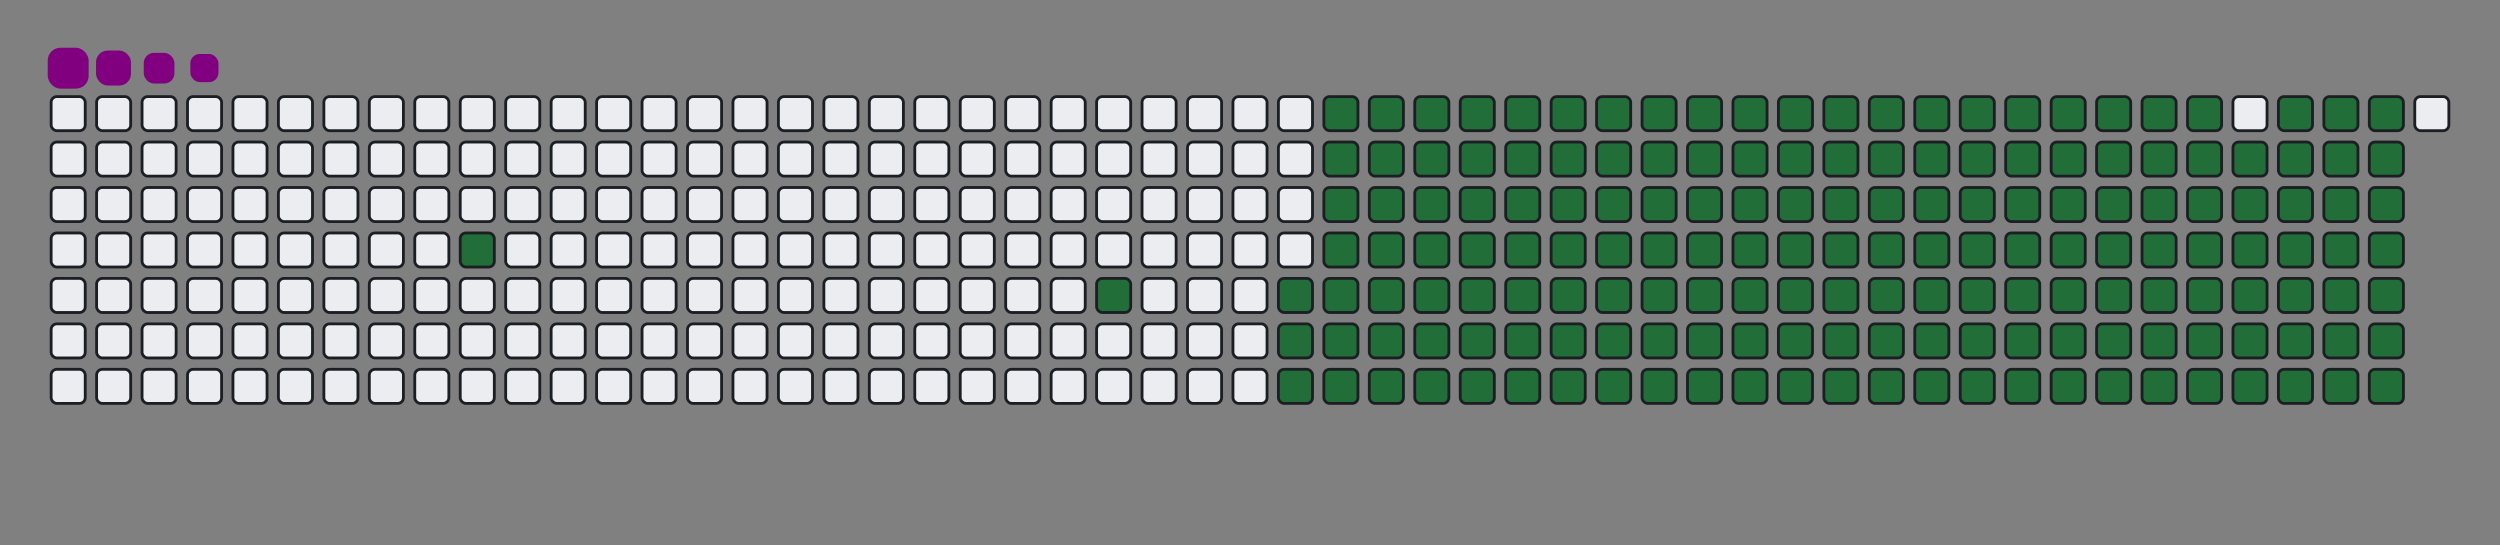 <svg viewBox="-16 -32 880 192" width="880" height="192" xmlns="http://www.w3.org/2000/svg"><rect x="-16" y="-32" width="880" height="192" fill="#808080" stroke="none"/><desc>Generated with https://github.com/Platane/snk</desc><style>@keyframes c0{5.09%{fill:#216e39}5.11%,to{fill:#ebedf0}}@keyframes c1{10.97%{fill:#216e39}10.99%,to{fill:#ebedf0}}@keyframes c2{12.54%{fill:#216e39}12.56%,to{fill:#ebedf0}}@keyframes c3{56.07%{fill:#216e39}56.09%,to{fill:#ebedf0}}@keyframes c4{56.46%{fill:#216e39}56.48%,to{fill:#ebedf0}}@keyframes c5{34.89%{fill:#216e39}34.91%,to{fill:#ebedf0}}@keyframes c6{35.28%{fill:#216e39}35.3%,to{fill:#ebedf0}}@keyframes c7{74.11%{fill:#216e39}74.13%,to{fill:#ebedf0}}@keyframes c8{74.5%{fill:#216e39}74.52%,to{fill:#ebedf0}}@keyframes c9{12.93%{fill:#216e39}12.95%,to{fill:#ebedf0}}@keyframes ca{55.68%{fill:#216e39}55.7%,to{fill:#ebedf0}}@keyframes cb{56.85%{fill:#216e39}56.87%,to{fill:#ebedf0}}@keyframes cc{34.5%{fill:#216e39}34.52%,to{fill:#ebedf0}}@keyframes cd{35.68%{fill:#216e39}35.7%,to{fill:#ebedf0}}@keyframes ce{73.72%{fill:#216e39}73.74%,to{fill:#ebedf0}}@keyframes cf{74.89%{fill:#216e39}74.91%,to{fill:#ebedf0}}@keyframes cg{13.32%{fill:#216e39}13.34%,to{fill:#ebedf0}}@keyframes ch{55.28%{fill:#216e39}55.3%,to{fill:#ebedf0}}@keyframes ci{57.24%{fill:#216e39}57.26%,to{fill:#ebedf0}}@keyframes cj{34.11%{fill:#216e39}34.13%,to{fill:#ebedf0}}@keyframes ck{36.07%{fill:#216e39}36.09%,to{fill:#ebedf0}}@keyframes cl{73.32%{fill:#216e39}73.34%,to{fill:#ebedf0}}@keyframes cm{75.28%{fill:#216e39}75.3%,to{fill:#ebedf0}}@keyframes cn{13.72%{fill:#216e39}13.74%,to{fill:#ebedf0}}@keyframes co{54.89%{fill:#216e39}54.91%,to{fill:#ebedf0}}@keyframes cp{57.64%{fill:#216e39}57.66%,to{fill:#ebedf0}}@keyframes cq{33.72%{fill:#216e39}33.74%,to{fill:#ebedf0}}@keyframes cr{36.46%{fill:#216e39}36.48%,to{fill:#ebedf0}}@keyframes cs{72.93%{fill:#216e39}72.95%,to{fill:#ebedf0}}@keyframes ct{75.68%{fill:#216e39}75.7%,to{fill:#ebedf0}}@keyframes cu{14.11%{fill:#216e39}14.13%,to{fill:#ebedf0}}@keyframes cv{54.5%{fill:#216e39}54.52%,to{fill:#ebedf0}}@keyframes cw{58.03%{fill:#216e39}58.05%,to{fill:#ebedf0}}@keyframes cx{33.32%{fill:#216e39}33.34%,to{fill:#ebedf0}}@keyframes cy{36.85%{fill:#216e39}36.87%,to{fill:#ebedf0}}@keyframes cz{72.54%{fill:#216e39}72.56%,to{fill:#ebedf0}}@keyframes c10{76.07%{fill:#216e39}76.09%,to{fill:#ebedf0}}@keyframes c11{14.5%{fill:#216e39}14.52%,to{fill:#ebedf0}}@keyframes c12{54.11%{fill:#216e39}54.13%,to{fill:#ebedf0}}@keyframes c13{58.42%{fill:#216e39}58.44%,to{fill:#ebedf0}}@keyframes c14{32.93%{fill:#216e39}32.95%,to{fill:#ebedf0}}@keyframes c15{37.24%{fill:#216e39}37.26%,to{fill:#ebedf0}}@keyframes c16{72.15%{fill:#216e39}72.17%,to{fill:#ebedf0}}@keyframes c17{76.46%{fill:#216e39}76.48%,to{fill:#ebedf0}}@keyframes c18{14.89%{fill:#216e39}14.91%,to{fill:#ebedf0}}@keyframes c19{53.72%{fill:#216e39}53.74%,to{fill:#ebedf0}}@keyframes c1a{58.81%{fill:#216e39}58.83%,to{fill:#ebedf0}}@keyframes c1b{32.54%{fill:#216e39}32.56%,to{fill:#ebedf0}}@keyframes c1c{37.64%{fill:#216e39}37.66%,to{fill:#ebedf0}}@keyframes c1d{71.75%{fill:#216e39}71.77%,to{fill:#ebedf0}}@keyframes c1e{76.85%{fill:#216e39}76.87%,to{fill:#ebedf0}}@keyframes c1f{15.28%{fill:#216e39}15.3%,to{fill:#ebedf0}}@keyframes c1g{53.32%{fill:#216e39}53.34%,to{fill:#ebedf0}}@keyframes c1h{59.21%{fill:#216e39}59.23%,to{fill:#ebedf0}}@keyframes c1i{32.15%{fill:#216e39}32.17%,to{fill:#ebedf0}}@keyframes c1j{38.03%{fill:#216e39}38.05%,to{fill:#ebedf0}}@keyframes c1k{71.36%{fill:#216e39}71.38%,to{fill:#ebedf0}}@keyframes c1l{77.24%{fill:#216e39}77.26%,to{fill:#ebedf0}}@keyframes c1m{15.68%{fill:#216e39}15.7%,to{fill:#ebedf0}}@keyframes c1n{52.93%{fill:#216e39}52.95%,to{fill:#ebedf0}}@keyframes c1o{59.6%{fill:#216e39}59.62%,to{fill:#ebedf0}}@keyframes c1p{31.75%{fill:#216e39}31.77%,to{fill:#ebedf0}}@keyframes c1q{38.42%{fill:#216e39}38.44%,to{fill:#ebedf0}}@keyframes c1r{70.97%{fill:#216e39}70.99%,to{fill:#ebedf0}}@keyframes c1s{77.64%{fill:#216e39}77.66%,to{fill:#ebedf0}}@keyframes c1t{16.07%{fill:#216e39}16.09%,to{fill:#ebedf0}}@keyframes c1u{52.54%{fill:#216e39}52.56%,to{fill:#ebedf0}}@keyframes c1v{59.99%{fill:#216e39}60.01%,to{fill:#ebedf0}}@keyframes c1w{31.36%{fill:#216e39}31.38%,to{fill:#ebedf0}}@keyframes c1x{38.81%{fill:#216e39}38.83%,to{fill:#ebedf0}}@keyframes c1y{70.58%{fill:#216e39}70.6%,to{fill:#ebedf0}}@keyframes c1z{78.03%{fill:#216e39}78.05%,to{fill:#ebedf0}}@keyframes c20{16.46%{fill:#216e39}16.48%,to{fill:#ebedf0}}@keyframes c21{52.15%{fill:#216e39}52.17%,to{fill:#ebedf0}}@keyframes c22{60.38%{fill:#216e39}60.4%,to{fill:#ebedf0}}@keyframes c23{30.97%{fill:#216e39}30.99%,to{fill:#ebedf0}}@keyframes c24{39.21%{fill:#216e39}39.23%,to{fill:#ebedf0}}@keyframes c25{70.19%{fill:#216e39}70.21%,to{fill:#ebedf0}}@keyframes c26{78.42%{fill:#216e39}78.44%,to{fill:#ebedf0}}@keyframes c27{16.85%{fill:#216e39}16.87%,to{fill:#ebedf0}}@keyframes c28{51.75%{fill:#216e39}51.77%,to{fill:#ebedf0}}@keyframes c29{60.77%{fill:#216e39}60.79%,to{fill:#ebedf0}}@keyframes c2a{30.58%{fill:#216e39}30.6%,to{fill:#ebedf0}}@keyframes c2b{39.6%{fill:#216e39}39.62%,to{fill:#ebedf0}}@keyframes c2c{69.79%{fill:#216e39}69.81%,to{fill:#ebedf0}}@keyframes c2d{78.81%{fill:#216e39}78.83%,to{fill:#ebedf0}}@keyframes c2e{17.24%{fill:#216e39}17.26%,to{fill:#ebedf0}}@keyframes c2f{51.36%{fill:#216e39}51.38%,to{fill:#ebedf0}}@keyframes c2g{61.17%{fill:#216e39}61.19%,to{fill:#ebedf0}}@keyframes c2h{30.19%{fill:#216e39}30.21%,to{fill:#ebedf0}}@keyframes c2i{39.99%{fill:#216e39}40.01%,to{fill:#ebedf0}}@keyframes c2j{69.4%{fill:#216e39}69.42%,to{fill:#ebedf0}}@keyframes c2k{79.21%{fill:#216e39}79.23%,to{fill:#ebedf0}}@keyframes c2l{17.64%{fill:#216e39}17.66%,to{fill:#ebedf0}}@keyframes c2m{50.97%{fill:#216e39}50.99%,to{fill:#ebedf0}}@keyframes c2n{61.56%{fill:#216e39}61.58%,to{fill:#ebedf0}}@keyframes c2o{29.79%{fill:#216e39}29.81%,to{fill:#ebedf0}}@keyframes c2p{40.38%{fill:#216e39}40.4%,to{fill:#ebedf0}}@keyframes c2q{69.01%{fill:#216e39}69.03%,to{fill:#ebedf0}}@keyframes c2r{79.6%{fill:#216e39}79.62%,to{fill:#ebedf0}}@keyframes c2s{18.03%{fill:#216e39}18.05%,to{fill:#ebedf0}}@keyframes c2t{50.58%{fill:#216e39}50.6%,to{fill:#ebedf0}}@keyframes c2u{61.95%{fill:#216e39}61.97%,to{fill:#ebedf0}}@keyframes c2v{29.4%{fill:#216e39}29.42%,to{fill:#ebedf0}}@keyframes c2w{40.77%{fill:#216e39}40.79%,to{fill:#ebedf0}}@keyframes c2x{68.62%{fill:#216e39}68.64%,to{fill:#ebedf0}}@keyframes c2y{79.99%{fill:#216e39}80.01%,to{fill:#ebedf0}}@keyframes c2z{18.42%{fill:#216e39}18.44%,to{fill:#ebedf0}}@keyframes c30{50.19%{fill:#216e39}50.21%,to{fill:#ebedf0}}@keyframes c31{62.34%{fill:#216e39}62.36%,to{fill:#ebedf0}}@keyframes c32{29.01%{fill:#216e39}29.03%,to{fill:#ebedf0}}@keyframes c33{41.17%{fill:#216e39}41.19%,to{fill:#ebedf0}}@keyframes c34{68.23%{fill:#216e39}68.25%,to{fill:#ebedf0}}@keyframes c35{80.38%{fill:#216e39}80.4%,to{fill:#ebedf0}}@keyframes c36{18.81%{fill:#216e39}18.83%,to{fill:#ebedf0}}@keyframes c37{49.79%{fill:#216e39}49.81%,to{fill:#ebedf0}}@keyframes c38{62.74%{fill:#216e39}62.76%,to{fill:#ebedf0}}@keyframes c39{28.62%{fill:#216e39}28.64%,to{fill:#ebedf0}}@keyframes c3a{41.56%{fill:#216e39}41.58%,to{fill:#ebedf0}}@keyframes c3b{67.83%{fill:#216e39}67.85%,to{fill:#ebedf0}}@keyframes c3c{80.77%{fill:#216e39}80.79%,to{fill:#ebedf0}}@keyframes c3d{19.21%{fill:#216e39}19.23%,to{fill:#ebedf0}}@keyframes c3e{49.4%{fill:#216e39}49.42%,to{fill:#ebedf0}}@keyframes c3f{63.13%{fill:#216e39}63.15%,to{fill:#ebedf0}}@keyframes c3g{28.23%{fill:#216e39}28.25%,to{fill:#ebedf0}}@keyframes c3h{41.95%{fill:#216e39}41.97%,to{fill:#ebedf0}}@keyframes c3i{67.44%{fill:#216e39}67.46%,to{fill:#ebedf0}}@keyframes c3j{67.05%{fill:#216e39}67.07%,to{fill:#ebedf0}}@keyframes c3k{19.6%{fill:#216e39}19.62%,to{fill:#ebedf0}}@keyframes c3l{49.01%{fill:#216e39}49.03%,to{fill:#ebedf0}}@keyframes c3m{63.52%{fill:#216e39}63.54%,to{fill:#ebedf0}}@keyframes c3n{27.83%{fill:#216e39}27.85%,to{fill:#ebedf0}}@keyframes c3o{42.34%{fill:#216e39}42.36%,to{fill:#ebedf0}}@keyframes c3p{42.74%{fill:#216e39}42.76%,to{fill:#ebedf0}}@keyframes c3q{66.66%{fill:#216e39}66.68%,to{fill:#ebedf0}}@keyframes c3r{19.99%{fill:#216e39}20.01%,to{fill:#ebedf0}}@keyframes c3s{48.62%{fill:#216e39}48.64%,to{fill:#ebedf0}}@keyframes c3t{63.91%{fill:#216e39}63.93%,to{fill:#ebedf0}}@keyframes c3u{27.44%{fill:#216e39}27.46%,to{fill:#ebedf0}}@keyframes c3v{27.05%{fill:#216e39}27.07%,to{fill:#ebedf0}}@keyframes c3w{43.13%{fill:#216e39}43.15%,to{fill:#ebedf0}}@keyframes c3x{43.52%{fill:#216e39}43.54%,to{fill:#ebedf0}}@keyframes c3y{20.38%{fill:#216e39}20.4%,to{fill:#ebedf0}}@keyframes c3z{48.23%{fill:#216e39}48.25%,to{fill:#ebedf0}}@keyframes c40{64.3%{fill:#216e39}64.32%,to{fill:#ebedf0}}@keyframes c41{26.66%{fill:#216e39}26.68%,to{fill:#ebedf0}}@keyframes c42{26.26%{fill:#216e39}26.28%,to{fill:#ebedf0}}@keyframes c43{43.91%{fill:#216e39}43.93%,to{fill:#ebedf0}}@keyframes c44{20.77%{fill:#216e39}20.79%,to{fill:#ebedf0}}@keyframes c45{47.83%{fill:#216e39}47.85%,to{fill:#ebedf0}}@keyframes c46{64.7%{fill:#216e39}64.72%,to{fill:#ebedf0}}@keyframes c47{24.3%{fill:#216e39}24.32%,to{fill:#ebedf0}}@keyframes c48{24.7%{fill:#216e39}24.72%,to{fill:#ebedf0}}@keyframes c49{25.87%{fill:#216e39}25.89%,to{fill:#ebedf0}}@keyframes c4a{44.3%{fill:#216e39}44.32%,to{fill:#ebedf0}}@keyframes c4b{21.17%{fill:#216e39}21.19%,to{fill:#ebedf0}}@keyframes c4c{47.44%{fill:#216e39}47.46%,to{fill:#ebedf0}}@keyframes c4d{47.05%{fill:#216e39}47.07%,to{fill:#ebedf0}}@keyframes c4e{23.91%{fill:#216e39}23.93%,to{fill:#ebedf0}}@keyframes c4f{25.09%{fill:#216e39}25.11%,to{fill:#ebedf0}}@keyframes c4g{25.48%{fill:#216e39}25.5%,to{fill:#ebedf0}}@keyframes c4h{44.7%{fill:#216e39}44.72%,to{fill:#ebedf0}}@keyframes c4i{21.56%{fill:#216e39}21.58%,to{fill:#ebedf0}}@keyframes c4j{45.48%{fill:#216e39}45.5%,to{fill:#ebedf0}}@keyframes c4k{46.66%{fill:#216e39}46.68%,to{fill:#ebedf0}}@keyframes c4l{23.52%{fill:#216e39}23.54%,to{fill:#ebedf0}}@keyframes c4m{23.13%{fill:#216e39}23.15%,to{fill:#ebedf0}}@keyframes c4n{22.74%{fill:#216e39}22.76%,to{fill:#ebedf0}}@keyframes c4o{22.34%{fill:#216e39}22.36%,to{fill:#ebedf0}}@keyframes c4p{21.95%{fill:#216e39}21.97%,to{fill:#ebedf0}}@keyframes c4q{45.87%{fill:#216e39}45.89%,to{fill:#ebedf0}}@keyframes c4r{46.26%{fill:#216e39}46.28%,to{fill:#ebedf0}}@keyframes u0{5.09%{transform:scale(0,1)}10.97%,10.99%,12.54%,5.11%{transform:scale(.01,1)}12.56%,12.93%,12.95%,13.32%{transform:scale(.02,1)}13.34%,13.72%,13.74%,14.11%{transform:scale(.03,1)}14.13%,14.5%{transform:scale(.04,1)}14.52%,14.89%,14.91%,15.28%{transform:scale(.05,1)}15.3%,15.68%,15.7%,16.07%{transform:scale(.06,1)}16.09%,16.46%{transform:scale(.07,1)}16.48%,16.85%,16.87%,17.24%{transform:scale(.08,1)}17.26%,17.64%,17.66%,18.03%{transform:scale(.09,1)}18.05%,18.42%,18.44%,18.81%{transform:scale(.1,1)}18.83%,19.21%{transform:scale(.11,1)}19.23%,19.6%,19.62%,19.99%{transform:scale(.12,1)}20.01%,20.38%,20.4%,20.77%{transform:scale(.13,1)}20.79%,21.17%{transform:scale(.14,1)}21.19%,21.56%,21.58%,21.95%{transform:scale(.15,1)}21.97%,22.34%,22.36%,22.74%{transform:scale(.16,1)}22.76%,23.13%,23.15%,23.52%{transform:scale(.17,1)}23.54%,23.91%{transform:scale(.18,1)}23.93%,24.3%,24.32%,24.7%{transform:scale(.19,1)}24.72%,25.09%,25.11%,25.48%{transform:scale(.2,1)}25.5%,25.87%{transform:scale(.21,1)}25.89%,26.26%,26.28%,26.66%{transform:scale(.22,1)}26.68%,27.05%,27.07%,27.44%{transform:scale(.23,1)}27.46%,27.83%,27.85%,28.23%{transform:scale(.24,1)}28.25%,28.62%{transform:scale(.25,1)}28.64%,29.01%,29.03%,29.4%{transform:scale(.26,1)}29.42%,29.79%,29.81%,30.19%{transform:scale(.27,1)}30.21%,30.58%,30.6%,30.97%{transform:scale(.28,1)}30.99%,31.36%{transform:scale(.29,1)}31.38%,31.75%,31.77%,32.15%{transform:scale(.3,1)}32.17%,32.54%,32.56%,32.93%{transform:scale(.31,1)}32.95%,33.32%{transform:scale(.32,1)}33.34%,33.72%,33.74%,34.11%{transform:scale(.33,1)}34.13%,34.5%,34.52%,34.89%{transform:scale(.34,1)}34.91%,35.28%,35.3%,35.68%{transform:scale(.35,1)}35.7%,36.07%{transform:scale(.36,1)}36.09%,36.46%,36.48%,36.85%{transform:scale(.37,1)}36.87%,37.24%,37.26%,37.64%{transform:scale(.38,1)}37.66%,38.03%{transform:scale(.39,1)}38.05%,38.42%,38.44%,38.81%{transform:scale(.4,1)}38.83%,39.21%,39.23%,39.6%{transform:scale(.41,1)}39.62%,39.99%,40.01%,40.38%{transform:scale(.42,1)}40.4%,40.77%{transform:scale(.43,1)}40.79%,41.17%,41.19%,41.56%{transform:scale(.44,1)}41.58%,41.95%,41.97%,42.34%{transform:scale(.45,1)}42.36%,42.74%{transform:scale(.46,1)}42.76%,43.13%,43.15%,43.52%{transform:scale(.47,1)}43.54%,43.91%,43.93%,44.3%{transform:scale(.48,1)}44.32%,44.7%,44.72%,45.48%{transform:scale(.49,1)}45.5%,45.87%{transform:scale(.5,1)}45.89%,46.26%,46.28%,46.66%{transform:scale(.51,1)}46.68%,47.05%,47.07%,47.44%{transform:scale(.52,1)}47.46%,47.83%,47.85%,48.23%{transform:scale(.53,1)}48.25%,48.62%{transform:scale(.54,1)}48.64%,49.01%,49.03%,49.4%{transform:scale(.55,1)}49.42%,49.79%,49.81%,50.19%{transform:scale(.56,1)}50.21%,50.58%{transform:scale(.57,1)}50.6%,50.97%,50.99%,51.36%{transform:scale(.58,1)}51.38%,51.75%,51.77%,52.15%{transform:scale(.59,1)}52.17%,52.54%,52.56%,52.93%{transform:scale(.6,1)}52.95%,53.32%{transform:scale(.61,1)}53.34%,53.72%,53.74%,54.11%{transform:scale(.62,1)}54.13%,54.5%,54.52%,54.89%{transform:scale(.63,1)}54.91%,55.28%{transform:scale(.64,1)}55.3%,55.68%,55.7%,56.07%{transform:scale(.65,1)}56.09%,56.46%,56.48%,56.85%{transform:scale(.66,1)}56.87%,57.24%,57.26%,57.64%{transform:scale(.67,1)}57.66%,58.03%{transform:scale(.68,1)}58.05%,58.42%,58.44%,58.81%{transform:scale(.69,1)}58.83%,59.21%,59.23%,59.6%{transform:scale(.7,1)}59.62%,59.99%{transform:scale(.71,1)}60.01%,60.38%,60.4%,60.77%{transform:scale(.72,1)}60.79%,61.17%,61.19%,61.56%{transform:scale(.73,1)}61.58%,61.95%,61.97%,62.34%{transform:scale(.74,1)}62.36%,62.74%{transform:scale(.75,1)}62.76%,63.13%,63.15%,63.52%{transform:scale(.76,1)}63.54%,63.91%,63.93%,64.3%{transform:scale(.77,1)}64.32%,64.7%,64.72%,66.66%{transform:scale(.78,1)}66.68%,67.05%{transform:scale(.79,1)}67.07%,67.44%,67.46%,67.83%{transform:scale(.8,1)}67.85%,68.23%,68.25%,68.62%{transform:scale(.81,1)}68.64%,69.01%{transform:scale(.82,1)}69.03%,69.4%,69.42%,69.79%{transform:scale(.83,1)}69.81%,70.19%,70.21%,70.58%{transform:scale(.84,1)}70.6%,70.97%,70.99%,71.36%{transform:scale(.85,1)}71.38%,71.75%{transform:scale(.86,1)}71.77%,72.15%,72.17%,72.54%{transform:scale(.87,1)}72.56%,72.93%,72.95%,73.32%{transform:scale(.88,1)}73.34%,73.72%{transform:scale(.89,1)}73.74%,74.11%,74.13%,74.5%{transform:scale(.9,1)}74.52%,74.89%,74.91%,75.28%{transform:scale(.91,1)}75.3%,75.68%,75.7%,76.07%{transform:scale(.92,1)}76.09%,76.46%{transform:scale(.93,1)}76.48%,76.85%,76.87%,77.24%{transform:scale(.94,1)}77.26%,77.64%,77.66%,78.03%{transform:scale(.95,1)}78.05%,78.42%{transform:scale(.96,1)}78.44%,78.81%,78.83%,79.21%{transform:scale(.97,1)}79.23%,79.6%,79.62%,79.99%{transform:scale(.98,1)}80.01%,80.38%,80.4%,80.77%{transform:scale(.99,1)}80.79%,to{transform:scale(1,1)}}@keyframes s0{0%,99.61%{transform:translate(0,-16px)}.39%{transform:translate(0,0)}3.92%{transform:translate(144px,0)}5.1%{transform:translate(144px,48px)}10.59%{transform:translate(368px,48px)}10.98%{transform:translate(368px,64px)}21.96%{transform:translate(816px,64px)}23.53%{transform:translate(816px,0)}24.31%{transform:translate(784px,0)}24.71%{transform:translate(784px,16px)}25.1%{transform:translate(800px,16px)}25.49%{transform:translate(800px,32px)}26.27%{transform:translate(768px,32px)}26.67%{transform:translate(768px,16px)}27.06%{transform:translate(752px,16px)}27.45%{transform:translate(752px,0)}34.9%{transform:translate(448px,0)}35.29%{transform:translate(448px,16px)}42.35%{transform:translate(736px,16px)}42.75%{transform:translate(736px,32px)}43.14%{transform:translate(752px,32px)}43.53%{transform:translate(752px,48px)}44.71%{transform:translate(800px,48px)}45.49%{transform:translate(800px,80px)}45.88%{transform:translate(816px,80px)}46.27%{transform:translate(816px,96px)}47.06%{transform:translate(784px,96px)}47.45%{transform:translate(784px,80px)}56.08%{transform:translate(432px,80px)}56.47%{transform:translate(432px,96px)}64.71%{transform:translate(768px,96px)}65.88%{transform:translate(768px,48px)}67.06%{transform:translate(720px,48px)}67.45%{transform:translate(720px,32px)}74.12%{transform:translate(448px,32px)}74.51%{transform:translate(448px,48px)}80.78%{transform:translate(704px,48px)}81.18%{transform:translate(704px,32px)}97.25%{transform:translate(48px,32px)}98.43%{transform:translate(48px,-16px)}}@keyframes s1{0%,99.61%{transform:translate(16px,-16px)}.39%{transform:translate(0,-16px)}.78%{transform:translate(0,0)}4.31%{transform:translate(144px,0)}5.49%{transform:translate(144px,48px)}10.98%{transform:translate(368px,48px)}11.37%{transform:translate(368px,64px)}22.35%{transform:translate(816px,64px)}23.92%{transform:translate(816px,0)}24.71%{transform:translate(784px,0)}25.1%{transform:translate(784px,16px)}25.49%{transform:translate(800px,16px)}25.88%{transform:translate(800px,32px)}26.67%{transform:translate(768px,32px)}27.06%{transform:translate(768px,16px)}27.45%{transform:translate(752px,16px)}27.84%{transform:translate(752px,0)}35.29%{transform:translate(448px,0)}35.69%{transform:translate(448px,16px)}42.75%{transform:translate(736px,16px)}43.14%{transform:translate(736px,32px)}43.53%{transform:translate(752px,32px)}43.92%{transform:translate(752px,48px)}45.1%{transform:translate(800px,48px)}45.88%{transform:translate(800px,80px)}46.27%{transform:translate(816px,80px)}46.67%{transform:translate(816px,96px)}47.45%{transform:translate(784px,96px)}47.84%{transform:translate(784px,80px)}56.47%{transform:translate(432px,80px)}56.86%{transform:translate(432px,96px)}65.1%{transform:translate(768px,96px)}66.27%{transform:translate(768px,48px)}67.45%{transform:translate(720px,48px)}67.84%{transform:translate(720px,32px)}74.51%{transform:translate(448px,32px)}74.9%{transform:translate(448px,48px)}81.18%{transform:translate(704px,48px)}81.57%{transform:translate(704px,32px)}97.65%{transform:translate(48px,32px)}98.82%{transform:translate(48px,-16px)}}@keyframes s2{0%,99.61%{transform:translate(32px,-16px)}.78%{transform:translate(0,-16px)}1.18%{transform:translate(0,0)}4.71%{transform:translate(144px,0)}5.88%{transform:translate(144px,48px)}11.37%{transform:translate(368px,48px)}11.76%{transform:translate(368px,64px)}22.75%{transform:translate(816px,64px)}24.31%{transform:translate(816px,0)}25.1%{transform:translate(784px,0)}25.49%{transform:translate(784px,16px)}25.88%{transform:translate(800px,16px)}26.27%{transform:translate(800px,32px)}27.06%{transform:translate(768px,32px)}27.45%{transform:translate(768px,16px)}27.84%{transform:translate(752px,16px)}28.24%{transform:translate(752px,0)}35.69%{transform:translate(448px,0)}36.08%{transform:translate(448px,16px)}43.14%{transform:translate(736px,16px)}43.53%{transform:translate(736px,32px)}43.92%{transform:translate(752px,32px)}44.31%{transform:translate(752px,48px)}45.49%{transform:translate(800px,48px)}46.27%{transform:translate(800px,80px)}46.67%{transform:translate(816px,80px)}47.06%{transform:translate(816px,96px)}47.84%{transform:translate(784px,96px)}48.24%{transform:translate(784px,80px)}56.86%{transform:translate(432px,80px)}57.25%{transform:translate(432px,96px)}65.49%{transform:translate(768px,96px)}66.67%{transform:translate(768px,48px)}67.84%{transform:translate(720px,48px)}68.24%{transform:translate(720px,32px)}74.9%{transform:translate(448px,32px)}75.29%{transform:translate(448px,48px)}81.57%{transform:translate(704px,48px)}81.96%{transform:translate(704px,32px)}98.04%{transform:translate(48px,32px)}99.22%{transform:translate(48px,-16px)}}@keyframes s3{0%,99.61%{transform:translate(48px,-16px)}1.18%{transform:translate(0,-16px)}1.57%{transform:translate(0,0)}5.1%{transform:translate(144px,0)}6.27%{transform:translate(144px,48px)}11.76%{transform:translate(368px,48px)}12.16%{transform:translate(368px,64px)}23.14%{transform:translate(816px,64px)}24.71%{transform:translate(816px,0)}25.49%{transform:translate(784px,0)}25.88%{transform:translate(784px,16px)}26.27%{transform:translate(800px,16px)}26.67%{transform:translate(800px,32px)}27.45%{transform:translate(768px,32px)}27.84%{transform:translate(768px,16px)}28.24%{transform:translate(752px,16px)}28.63%{transform:translate(752px,0)}36.08%{transform:translate(448px,0)}36.47%{transform:translate(448px,16px)}43.53%{transform:translate(736px,16px)}43.92%{transform:translate(736px,32px)}44.31%{transform:translate(752px,32px)}44.71%{transform:translate(752px,48px)}45.88%{transform:translate(800px,48px)}46.67%{transform:translate(800px,80px)}47.06%{transform:translate(816px,80px)}47.45%{transform:translate(816px,96px)}48.24%{transform:translate(784px,96px)}48.63%{transform:translate(784px,80px)}57.25%{transform:translate(432px,80px)}57.65%{transform:translate(432px,96px)}65.88%{transform:translate(768px,96px)}67.06%{transform:translate(768px,48px)}68.24%{transform:translate(720px,48px)}68.63%{transform:translate(720px,32px)}75.29%{transform:translate(448px,32px)}75.69%{transform:translate(448px,48px)}81.96%{transform:translate(704px,48px)}82.35%{transform:translate(704px,32px)}98.43%{transform:translate(48px,32px)}}:root{--cb:#1b1f230a;--cs:purple;--ce:#ebedf0;--c0:#ebedf0;--c1:#9be9a8;--c2:#40c463;--c3:#30a14e;--c4:#216e39}@media (prefers-color-scheme:dark){:root{--cb:#1b1f230a;--cs:purple;--ce:#161b22;--c1:#01311f;--c2:#034525;--c3:#0f6d31;--c4:#00c647}}.c{shape-rendering:geometricPrecision;fill:#ebedf0;stroke-width:1px;stroke:#1b1f230a;animation:none 25500ms linear infinite}.c.c0{fill:#216e39;animation-name:c0}.c.c1,.c.c2,.c.c3{fill:#216e39;animation-name:c1}.c.c2,.c.c3{animation-name:c2}.c.c3{animation-name:c3}.c.c4,.c.c5,.c.c6{fill:#216e39;animation-name:c4}.c.c5,.c.c6{animation-name:c5}.c.c6{animation-name:c6}.c.c7,.c.c8,.c.c9{fill:#216e39;animation-name:c7}.c.c8,.c.c9{animation-name:c8}.c.c9{animation-name:c9}.c.ca,.c.cb,.c.cc{fill:#216e39;animation-name:ca}.c.cb,.c.cc{animation-name:cb}.c.cc{animation-name:cc}.c.cd,.c.ce,.c.cf{fill:#216e39;animation-name:cd}.c.ce,.c.cf{animation-name:ce}.c.cf{animation-name:cf}.c.cg,.c.ch,.c.ci{fill:#216e39;animation-name:cg}.c.ch,.c.ci{animation-name:ch}.c.ci{animation-name:ci}.c.cj,.c.ck,.c.cl{fill:#216e39;animation-name:cj}.c.ck,.c.cl{animation-name:ck}.c.cl{animation-name:cl}.c.cm,.c.cn,.c.co{fill:#216e39;animation-name:cm}.c.cn,.c.co{animation-name:cn}.c.co{animation-name:co}.c.cp,.c.cq,.c.cr{fill:#216e39;animation-name:cp}.c.cq,.c.cr{animation-name:cq}.c.cr{animation-name:cr}.c.cs,.c.ct,.c.cu{fill:#216e39;animation-name:cs}.c.ct,.c.cu{animation-name:ct}.c.cu{animation-name:cu}.c.cv,.c.cw,.c.cx{fill:#216e39;animation-name:cv}.c.cw,.c.cx{animation-name:cw}.c.cx{animation-name:cx}.c.c10,.c.cy,.c.cz{fill:#216e39;animation-name:cy}.c.c10,.c.cz{animation-name:cz}.c.c10{animation-name:c10}.c.c11,.c.c12,.c.c13{fill:#216e39;animation-name:c11}.c.c12,.c.c13{animation-name:c12}.c.c13{animation-name:c13}.c.c14,.c.c15,.c.c16{fill:#216e39;animation-name:c14}.c.c15,.c.c16{animation-name:c15}.c.c16{animation-name:c16}.c.c17,.c.c18,.c.c19{fill:#216e39;animation-name:c17}.c.c18,.c.c19{animation-name:c18}.c.c19{animation-name:c19}.c.c1a,.c.c1b,.c.c1c{fill:#216e39;animation-name:c1a}.c.c1b,.c.c1c{animation-name:c1b}.c.c1c{animation-name:c1c}.c.c1d,.c.c1e,.c.c1f{fill:#216e39;animation-name:c1d}.c.c1e,.c.c1f{animation-name:c1e}.c.c1f{animation-name:c1f}.c.c1g,.c.c1h,.c.c1i{fill:#216e39;animation-name:c1g}.c.c1h,.c.c1i{animation-name:c1h}.c.c1i{animation-name:c1i}.c.c1j,.c.c1k,.c.c1l{fill:#216e39;animation-name:c1j}.c.c1k,.c.c1l{animation-name:c1k}.c.c1l{animation-name:c1l}.c.c1m,.c.c1n,.c.c1o{fill:#216e39;animation-name:c1m}.c.c1n,.c.c1o{animation-name:c1n}.c.c1o{animation-name:c1o}.c.c1p,.c.c1q,.c.c1r{fill:#216e39;animation-name:c1p}.c.c1q,.c.c1r{animation-name:c1q}.c.c1r{animation-name:c1r}.c.c1s,.c.c1t,.c.c1u{fill:#216e39;animation-name:c1s}.c.c1t,.c.c1u{animation-name:c1t}.c.c1u{animation-name:c1u}.c.c1v,.c.c1w,.c.c1x{fill:#216e39;animation-name:c1v}.c.c1w,.c.c1x{animation-name:c1w}.c.c1x{animation-name:c1x}.c.c1y,.c.c1z,.c.c20{fill:#216e39;animation-name:c1y}.c.c1z,.c.c20{animation-name:c1z}.c.c20{animation-name:c20}.c.c21,.c.c22,.c.c23{fill:#216e39;animation-name:c21}.c.c22,.c.c23{animation-name:c22}.c.c23{animation-name:c23}.c.c24,.c.c25,.c.c26{fill:#216e39;animation-name:c24}.c.c25,.c.c26{animation-name:c25}.c.c26{animation-name:c26}.c.c27,.c.c28,.c.c29{fill:#216e39;animation-name:c27}.c.c28,.c.c29{animation-name:c28}.c.c29{animation-name:c29}.c.c2a,.c.c2b,.c.c2c{fill:#216e39;animation-name:c2a}.c.c2b,.c.c2c{animation-name:c2b}.c.c2c{animation-name:c2c}.c.c2d,.c.c2e,.c.c2f{fill:#216e39;animation-name:c2d}.c.c2e,.c.c2f{animation-name:c2e}.c.c2f{animation-name:c2f}.c.c2g,.c.c2h,.c.c2i{fill:#216e39;animation-name:c2g}.c.c2h,.c.c2i{animation-name:c2h}.c.c2i{animation-name:c2i}.c.c2j,.c.c2k,.c.c2l{fill:#216e39;animation-name:c2j}.c.c2k,.c.c2l{animation-name:c2k}.c.c2l{animation-name:c2l}.c.c2m,.c.c2n,.c.c2o{fill:#216e39;animation-name:c2m}.c.c2n,.c.c2o{animation-name:c2n}.c.c2o{animation-name:c2o}.c.c2p,.c.c2q,.c.c2r{fill:#216e39;animation-name:c2p}.c.c2q,.c.c2r{animation-name:c2q}.c.c2r{animation-name:c2r}.c.c2s,.c.c2t,.c.c2u{fill:#216e39;animation-name:c2s}.c.c2t,.c.c2u{animation-name:c2t}.c.c2u{animation-name:c2u}.c.c2v,.c.c2w,.c.c2x{fill:#216e39;animation-name:c2v}.c.c2w,.c.c2x{animation-name:c2w}.c.c2x{animation-name:c2x}.c.c2y,.c.c2z,.c.c30{fill:#216e39;animation-name:c2y}.c.c2z,.c.c30{animation-name:c2z}.c.c30{animation-name:c30}.c.c31,.c.c32,.c.c33{fill:#216e39;animation-name:c31}.c.c32,.c.c33{animation-name:c32}.c.c33{animation-name:c33}.c.c34,.c.c35,.c.c36{fill:#216e39;animation-name:c34}.c.c35,.c.c36{animation-name:c35}.c.c36{animation-name:c36}.c.c37,.c.c38,.c.c39{fill:#216e39;animation-name:c37}.c.c38,.c.c39{animation-name:c38}.c.c39{animation-name:c39}.c.c3a,.c.c3b,.c.c3c{fill:#216e39;animation-name:c3a}.c.c3b,.c.c3c{animation-name:c3b}.c.c3c{animation-name:c3c}.c.c3d,.c.c3e,.c.c3f{fill:#216e39;animation-name:c3d}.c.c3e,.c.c3f{animation-name:c3e}.c.c3f{animation-name:c3f}.c.c3g,.c.c3h,.c.c3i{fill:#216e39;animation-name:c3g}.c.c3h,.c.c3i{animation-name:c3h}.c.c3i{animation-name:c3i}.c.c3j,.c.c3k,.c.c3l{fill:#216e39;animation-name:c3j}.c.c3k,.c.c3l{animation-name:c3k}.c.c3l{animation-name:c3l}.c.c3m,.c.c3n,.c.c3o{fill:#216e39;animation-name:c3m}.c.c3n,.c.c3o{animation-name:c3n}.c.c3o{animation-name:c3o}.c.c3p,.c.c3q,.c.c3r{fill:#216e39;animation-name:c3p}.c.c3q,.c.c3r{animation-name:c3q}.c.c3r{animation-name:c3r}.c.c3s,.c.c3t,.c.c3u{fill:#216e39;animation-name:c3s}.c.c3t,.c.c3u{animation-name:c3t}.c.c3u{animation-name:c3u}.c.c3v,.c.c3w,.c.c3x{fill:#216e39;animation-name:c3v}.c.c3w,.c.c3x{animation-name:c3w}.c.c3x{animation-name:c3x}.c.c3y,.c.c3z,.c.c40{fill:#216e39;animation-name:c3y}.c.c3z,.c.c40{animation-name:c3z}.c.c40{animation-name:c40}.c.c41,.c.c42,.c.c43{fill:#216e39;animation-name:c41}.c.c42,.c.c43{animation-name:c42}.c.c43{animation-name:c43}.c.c44,.c.c45,.c.c46{fill:#216e39;animation-name:c44}.c.c45,.c.c46{animation-name:c45}.c.c46{animation-name:c46}.c.c47,.c.c48,.c.c49{fill:#216e39;animation-name:c47}.c.c48,.c.c49{animation-name:c48}.c.c49{animation-name:c49}.c.c4a,.c.c4b,.c.c4c{fill:#216e39;animation-name:c4a}.c.c4b,.c.c4c{animation-name:c4b}.c.c4c{animation-name:c4c}.c.c4d,.c.c4e,.c.c4f{fill:#216e39;animation-name:c4d}.c.c4e,.c.c4f{animation-name:c4e}.c.c4f{animation-name:c4f}.c.c4g,.c.c4h,.c.c4i{fill:#216e39;animation-name:c4g}.c.c4h,.c.c4i{animation-name:c4h}.c.c4i{animation-name:c4i}.c.c4j,.c.c4k,.c.c4l{fill:#216e39;animation-name:c4j}.c.c4k,.c.c4l{animation-name:c4k}.c.c4l{animation-name:c4l}.c.c4m,.c.c4n,.c.c4o{fill:#216e39;animation-name:c4m}.c.c4n,.c.c4o{animation-name:c4n}.c.c4o{animation-name:c4o}.c.c4p,.c.c4q,.c.c4r{fill:#216e39;animation-name:c4p}.c.c4q,.c.c4r{animation-name:c4q}.c.c4r{animation-name:c4r}.s,.u{animation:none linear 25500ms infinite}.u,.u.u0{transform-origin:0 0}.u{transform:scale(0,1)}.u.u0{fill:#216e39;animation-name:u0}.s{shape-rendering:geometricPrecision;fill:purple}.s.s0{transform:translate(0,-16px);animation-name:s0}.s.s1{transform:translate(16px,-16px);animation-name:s1}.s.s2{transform:translate(32px,-16px);animation-name:s2}.s.s3{transform:translate(48px,-16px);animation-name:s3}</style><rect class="c" x="2" y="2" rx="2" ry="2" width="12" height="12"/><rect class="c" x="2" y="18" rx="2" ry="2" width="12" height="12"/><rect class="c" x="2" y="34" rx="2" ry="2" width="12" height="12"/><rect class="c" x="2" y="50" rx="2" ry="2" width="12" height="12"/><rect class="c" x="2" y="66" rx="2" ry="2" width="12" height="12"/><rect class="c" x="2" y="82" rx="2" ry="2" width="12" height="12"/><rect class="c" x="2" y="98" rx="2" ry="2" width="12" height="12"/><rect class="c" x="18" y="2" rx="2" ry="2" width="12" height="12"/><rect class="c" x="18" y="18" rx="2" ry="2" width="12" height="12"/><rect class="c" x="18" y="34" rx="2" ry="2" width="12" height="12"/><rect class="c" x="18" y="50" rx="2" ry="2" width="12" height="12"/><rect class="c" x="18" y="66" rx="2" ry="2" width="12" height="12"/><rect class="c" x="18" y="82" rx="2" ry="2" width="12" height="12"/><rect class="c" x="18" y="98" rx="2" ry="2" width="12" height="12"/><rect class="c" x="34" y="2" rx="2" ry="2" width="12" height="12"/><rect class="c" x="34" y="18" rx="2" ry="2" width="12" height="12"/><rect class="c" x="34" y="34" rx="2" ry="2" width="12" height="12"/><rect class="c" x="34" y="50" rx="2" ry="2" width="12" height="12"/><rect class="c" x="34" y="66" rx="2" ry="2" width="12" height="12"/><rect class="c" x="34" y="82" rx="2" ry="2" width="12" height="12"/><rect class="c" x="34" y="98" rx="2" ry="2" width="12" height="12"/><rect class="c" x="50" y="2" rx="2" ry="2" width="12" height="12"/><rect class="c" x="50" y="18" rx="2" ry="2" width="12" height="12"/><rect class="c" x="50" y="34" rx="2" ry="2" width="12" height="12"/><rect class="c" x="50" y="50" rx="2" ry="2" width="12" height="12"/><rect class="c" x="50" y="66" rx="2" ry="2" width="12" height="12"/><rect class="c" x="50" y="82" rx="2" ry="2" width="12" height="12"/><rect class="c" x="50" y="98" rx="2" ry="2" width="12" height="12"/><rect class="c" x="66" y="2" rx="2" ry="2" width="12" height="12"/><rect class="c" x="66" y="18" rx="2" ry="2" width="12" height="12"/><rect class="c" x="66" y="34" rx="2" ry="2" width="12" height="12"/><rect class="c" x="66" y="50" rx="2" ry="2" width="12" height="12"/><rect class="c" x="66" y="66" rx="2" ry="2" width="12" height="12"/><rect class="c" x="66" y="82" rx="2" ry="2" width="12" height="12"/><rect class="c" x="66" y="98" rx="2" ry="2" width="12" height="12"/><rect class="c" x="82" y="2" rx="2" ry="2" width="12" height="12"/><rect class="c" x="82" y="18" rx="2" ry="2" width="12" height="12"/><rect class="c" x="82" y="34" rx="2" ry="2" width="12" height="12"/><rect class="c" x="82" y="50" rx="2" ry="2" width="12" height="12"/><rect class="c" x="82" y="66" rx="2" ry="2" width="12" height="12"/><rect class="c" x="82" y="82" rx="2" ry="2" width="12" height="12"/><rect class="c" x="82" y="98" rx="2" ry="2" width="12" height="12"/><rect class="c" x="98" y="2" rx="2" ry="2" width="12" height="12"/><rect class="c" x="98" y="18" rx="2" ry="2" width="12" height="12"/><rect class="c" x="98" y="34" rx="2" ry="2" width="12" height="12"/><rect class="c" x="98" y="50" rx="2" ry="2" width="12" height="12"/><rect class="c" x="98" y="66" rx="2" ry="2" width="12" height="12"/><rect class="c" x="98" y="82" rx="2" ry="2" width="12" height="12"/><rect class="c" x="98" y="98" rx="2" ry="2" width="12" height="12"/><rect class="c" x="114" y="2" rx="2" ry="2" width="12" height="12"/><rect class="c" x="114" y="18" rx="2" ry="2" width="12" height="12"/><rect class="c" x="114" y="34" rx="2" ry="2" width="12" height="12"/><rect class="c" x="114" y="50" rx="2" ry="2" width="12" height="12"/><rect class="c" x="114" y="66" rx="2" ry="2" width="12" height="12"/><rect class="c" x="114" y="82" rx="2" ry="2" width="12" height="12"/><rect class="c" x="114" y="98" rx="2" ry="2" width="12" height="12"/><rect class="c" x="130" y="2" rx="2" ry="2" width="12" height="12"/><rect class="c" x="130" y="18" rx="2" ry="2" width="12" height="12"/><rect class="c" x="130" y="34" rx="2" ry="2" width="12" height="12"/><rect class="c" x="130" y="50" rx="2" ry="2" width="12" height="12"/><rect class="c" x="130" y="66" rx="2" ry="2" width="12" height="12"/><rect class="c" x="130" y="82" rx="2" ry="2" width="12" height="12"/><rect class="c" x="130" y="98" rx="2" ry="2" width="12" height="12"/><rect class="c" x="146" y="2" rx="2" ry="2" width="12" height="12"/><rect class="c" x="146" y="18" rx="2" ry="2" width="12" height="12"/><rect class="c" x="146" y="34" rx="2" ry="2" width="12" height="12"/><rect class="c c0" x="146" y="50" rx="2" ry="2" width="12" height="12"/><rect class="c" x="146" y="66" rx="2" ry="2" width="12" height="12"/><rect class="c" x="146" y="82" rx="2" ry="2" width="12" height="12"/><rect class="c" x="146" y="98" rx="2" ry="2" width="12" height="12"/><rect class="c" x="162" y="2" rx="2" ry="2" width="12" height="12"/><rect class="c" x="162" y="18" rx="2" ry="2" width="12" height="12"/><rect class="c" x="162" y="34" rx="2" ry="2" width="12" height="12"/><rect class="c" x="162" y="50" rx="2" ry="2" width="12" height="12"/><rect class="c" x="162" y="66" rx="2" ry="2" width="12" height="12"/><rect class="c" x="162" y="82" rx="2" ry="2" width="12" height="12"/><rect class="c" x="162" y="98" rx="2" ry="2" width="12" height="12"/><rect class="c" x="178" y="2" rx="2" ry="2" width="12" height="12"/><rect class="c" x="178" y="18" rx="2" ry="2" width="12" height="12"/><rect class="c" x="178" y="34" rx="2" ry="2" width="12" height="12"/><rect class="c" x="178" y="50" rx="2" ry="2" width="12" height="12"/><rect class="c" x="178" y="66" rx="2" ry="2" width="12" height="12"/><rect class="c" x="178" y="82" rx="2" ry="2" width="12" height="12"/><rect class="c" x="178" y="98" rx="2" ry="2" width="12" height="12"/><rect class="c" x="194" y="2" rx="2" ry="2" width="12" height="12"/><rect class="c" x="194" y="18" rx="2" ry="2" width="12" height="12"/><rect class="c" x="194" y="34" rx="2" ry="2" width="12" height="12"/><rect class="c" x="194" y="50" rx="2" ry="2" width="12" height="12"/><rect class="c" x="194" y="66" rx="2" ry="2" width="12" height="12"/><rect class="c" x="194" y="82" rx="2" ry="2" width="12" height="12"/><rect class="c" x="194" y="98" rx="2" ry="2" width="12" height="12"/><rect class="c" x="210" y="2" rx="2" ry="2" width="12" height="12"/><rect class="c" x="210" y="18" rx="2" ry="2" width="12" height="12"/><rect class="c" x="210" y="34" rx="2" ry="2" width="12" height="12"/><rect class="c" x="210" y="50" rx="2" ry="2" width="12" height="12"/><rect class="c" x="210" y="66" rx="2" ry="2" width="12" height="12"/><rect class="c" x="210" y="82" rx="2" ry="2" width="12" height="12"/><rect class="c" x="210" y="98" rx="2" ry="2" width="12" height="12"/><rect class="c" x="226" y="2" rx="2" ry="2" width="12" height="12"/><rect class="c" x="226" y="18" rx="2" ry="2" width="12" height="12"/><rect class="c" x="226" y="34" rx="2" ry="2" width="12" height="12"/><rect class="c" x="226" y="50" rx="2" ry="2" width="12" height="12"/><rect class="c" x="226" y="66" rx="2" ry="2" width="12" height="12"/><rect class="c" x="226" y="82" rx="2" ry="2" width="12" height="12"/><rect class="c" x="226" y="98" rx="2" ry="2" width="12" height="12"/><rect class="c" x="242" y="2" rx="2" ry="2" width="12" height="12"/><rect class="c" x="242" y="18" rx="2" ry="2" width="12" height="12"/><rect class="c" x="242" y="34" rx="2" ry="2" width="12" height="12"/><rect class="c" x="242" y="50" rx="2" ry="2" width="12" height="12"/><rect class="c" x="242" y="66" rx="2" ry="2" width="12" height="12"/><rect class="c" x="242" y="82" rx="2" ry="2" width="12" height="12"/><rect class="c" x="242" y="98" rx="2" ry="2" width="12" height="12"/><rect class="c" x="258" y="2" rx="2" ry="2" width="12" height="12"/><rect class="c" x="258" y="18" rx="2" ry="2" width="12" height="12"/><rect class="c" x="258" y="34" rx="2" ry="2" width="12" height="12"/><rect class="c" x="258" y="50" rx="2" ry="2" width="12" height="12"/><rect class="c" x="258" y="66" rx="2" ry="2" width="12" height="12"/><rect class="c" x="258" y="82" rx="2" ry="2" width="12" height="12"/><rect class="c" x="258" y="98" rx="2" ry="2" width="12" height="12"/><rect class="c" x="274" y="2" rx="2" ry="2" width="12" height="12"/><rect class="c" x="274" y="18" rx="2" ry="2" width="12" height="12"/><rect class="c" x="274" y="34" rx="2" ry="2" width="12" height="12"/><rect class="c" x="274" y="50" rx="2" ry="2" width="12" height="12"/><rect class="c" x="274" y="66" rx="2" ry="2" width="12" height="12"/><rect class="c" x="274" y="82" rx="2" ry="2" width="12" height="12"/><rect class="c" x="274" y="98" rx="2" ry="2" width="12" height="12"/><rect class="c" x="290" y="2" rx="2" ry="2" width="12" height="12"/><rect class="c" x="290" y="18" rx="2" ry="2" width="12" height="12"/><rect class="c" x="290" y="34" rx="2" ry="2" width="12" height="12"/><rect class="c" x="290" y="50" rx="2" ry="2" width="12" height="12"/><rect class="c" x="290" y="66" rx="2" ry="2" width="12" height="12"/><rect class="c" x="290" y="82" rx="2" ry="2" width="12" height="12"/><rect class="c" x="290" y="98" rx="2" ry="2" width="12" height="12"/><rect class="c" x="306" y="2" rx="2" ry="2" width="12" height="12"/><rect class="c" x="306" y="18" rx="2" ry="2" width="12" height="12"/><rect class="c" x="306" y="34" rx="2" ry="2" width="12" height="12"/><rect class="c" x="306" y="50" rx="2" ry="2" width="12" height="12"/><rect class="c" x="306" y="66" rx="2" ry="2" width="12" height="12"/><rect class="c" x="306" y="82" rx="2" ry="2" width="12" height="12"/><rect class="c" x="306" y="98" rx="2" ry="2" width="12" height="12"/><rect class="c" x="322" y="2" rx="2" ry="2" width="12" height="12"/><rect class="c" x="322" y="18" rx="2" ry="2" width="12" height="12"/><rect class="c" x="322" y="34" rx="2" ry="2" width="12" height="12"/><rect class="c" x="322" y="50" rx="2" ry="2" width="12" height="12"/><rect class="c" x="322" y="66" rx="2" ry="2" width="12" height="12"/><rect class="c" x="322" y="82" rx="2" ry="2" width="12" height="12"/><rect class="c" x="322" y="98" rx="2" ry="2" width="12" height="12"/><rect class="c" x="338" y="2" rx="2" ry="2" width="12" height="12"/><rect class="c" x="338" y="18" rx="2" ry="2" width="12" height="12"/><rect class="c" x="338" y="34" rx="2" ry="2" width="12" height="12"/><rect class="c" x="338" y="50" rx="2" ry="2" width="12" height="12"/><rect class="c" x="338" y="66" rx="2" ry="2" width="12" height="12"/><rect class="c" x="338" y="82" rx="2" ry="2" width="12" height="12"/><rect class="c" x="338" y="98" rx="2" ry="2" width="12" height="12"/><rect class="c" x="354" y="2" rx="2" ry="2" width="12" height="12"/><rect class="c" x="354" y="18" rx="2" ry="2" width="12" height="12"/><rect class="c" x="354" y="34" rx="2" ry="2" width="12" height="12"/><rect class="c" x="354" y="50" rx="2" ry="2" width="12" height="12"/><rect class="c" x="354" y="66" rx="2" ry="2" width="12" height="12"/><rect class="c" x="354" y="82" rx="2" ry="2" width="12" height="12"/><rect class="c" x="354" y="98" rx="2" ry="2" width="12" height="12"/><rect class="c" x="370" y="2" rx="2" ry="2" width="12" height="12"/><rect class="c" x="370" y="18" rx="2" ry="2" width="12" height="12"/><rect class="c" x="370" y="34" rx="2" ry="2" width="12" height="12"/><rect class="c" x="370" y="50" rx="2" ry="2" width="12" height="12"/><rect class="c c1" x="370" y="66" rx="2" ry="2" width="12" height="12"/><rect class="c" x="370" y="82" rx="2" ry="2" width="12" height="12"/><rect class="c" x="370" y="98" rx="2" ry="2" width="12" height="12"/><rect class="c" x="386" y="2" rx="2" ry="2" width="12" height="12"/><rect class="c" x="386" y="18" rx="2" ry="2" width="12" height="12"/><rect class="c" x="386" y="34" rx="2" ry="2" width="12" height="12"/><rect class="c" x="386" y="50" rx="2" ry="2" width="12" height="12"/><rect class="c" x="386" y="66" rx="2" ry="2" width="12" height="12"/><rect class="c" x="386" y="82" rx="2" ry="2" width="12" height="12"/><rect class="c" x="386" y="98" rx="2" ry="2" width="12" height="12"/><rect class="c" x="402" y="2" rx="2" ry="2" width="12" height="12"/><rect class="c" x="402" y="18" rx="2" ry="2" width="12" height="12"/><rect class="c" x="402" y="34" rx="2" ry="2" width="12" height="12"/><rect class="c" x="402" y="50" rx="2" ry="2" width="12" height="12"/><rect class="c" x="402" y="66" rx="2" ry="2" width="12" height="12"/><rect class="c" x="402" y="82" rx="2" ry="2" width="12" height="12"/><rect class="c" x="402" y="98" rx="2" ry="2" width="12" height="12"/><rect class="c" x="418" y="2" rx="2" ry="2" width="12" height="12"/><rect class="c" x="418" y="18" rx="2" ry="2" width="12" height="12"/><rect class="c" x="418" y="34" rx="2" ry="2" width="12" height="12"/><rect class="c" x="418" y="50" rx="2" ry="2" width="12" height="12"/><rect class="c" x="418" y="66" rx="2" ry="2" width="12" height="12"/><rect class="c" x="418" y="82" rx="2" ry="2" width="12" height="12"/><rect class="c" x="418" y="98" rx="2" ry="2" width="12" height="12"/><rect class="c" x="434" y="2" rx="2" ry="2" width="12" height="12"/><rect class="c" x="434" y="18" rx="2" ry="2" width="12" height="12"/><rect class="c" x="434" y="34" rx="2" ry="2" width="12" height="12"/><rect class="c" x="434" y="50" rx="2" ry="2" width="12" height="12"/><rect class="c c2" x="434" y="66" rx="2" ry="2" width="12" height="12"/><rect class="c c3" x="434" y="82" rx="2" ry="2" width="12" height="12"/><rect class="c c4" x="434" y="98" rx="2" ry="2" width="12" height="12"/><rect class="c c5" x="450" y="2" rx="2" ry="2" width="12" height="12"/><rect class="c c6" x="450" y="18" rx="2" ry="2" width="12" height="12"/><rect class="c c7" x="450" y="34" rx="2" ry="2" width="12" height="12"/><rect class="c c8" x="450" y="50" rx="2" ry="2" width="12" height="12"/><rect class="c c9" x="450" y="66" rx="2" ry="2" width="12" height="12"/><rect class="c ca" x="450" y="82" rx="2" ry="2" width="12" height="12"/><rect class="c cb" x="450" y="98" rx="2" ry="2" width="12" height="12"/><rect class="c cc" x="466" y="2" rx="2" ry="2" width="12" height="12"/><rect class="c cd" x="466" y="18" rx="2" ry="2" width="12" height="12"/><rect class="c ce" x="466" y="34" rx="2" ry="2" width="12" height="12"/><rect class="c cf" x="466" y="50" rx="2" ry="2" width="12" height="12"/><rect class="c cg" x="466" y="66" rx="2" ry="2" width="12" height="12"/><rect class="c ch" x="466" y="82" rx="2" ry="2" width="12" height="12"/><rect class="c ci" x="466" y="98" rx="2" ry="2" width="12" height="12"/><rect class="c cj" x="482" y="2" rx="2" ry="2" width="12" height="12"/><rect class="c ck" x="482" y="18" rx="2" ry="2" width="12" height="12"/><rect class="c cl" x="482" y="34" rx="2" ry="2" width="12" height="12"/><rect class="c cm" x="482" y="50" rx="2" ry="2" width="12" height="12"/><rect class="c cn" x="482" y="66" rx="2" ry="2" width="12" height="12"/><rect class="c co" x="482" y="82" rx="2" ry="2" width="12" height="12"/><rect class="c cp" x="482" y="98" rx="2" ry="2" width="12" height="12"/><rect class="c cq" x="498" y="2" rx="2" ry="2" width="12" height="12"/><rect class="c cr" x="498" y="18" rx="2" ry="2" width="12" height="12"/><rect class="c cs" x="498" y="34" rx="2" ry="2" width="12" height="12"/><rect class="c ct" x="498" y="50" rx="2" ry="2" width="12" height="12"/><rect class="c cu" x="498" y="66" rx="2" ry="2" width="12" height="12"/><rect class="c cv" x="498" y="82" rx="2" ry="2" width="12" height="12"/><rect class="c cw" x="498" y="98" rx="2" ry="2" width="12" height="12"/><rect class="c cx" x="514" y="2" rx="2" ry="2" width="12" height="12"/><rect class="c cy" x="514" y="18" rx="2" ry="2" width="12" height="12"/><rect class="c cz" x="514" y="34" rx="2" ry="2" width="12" height="12"/><rect class="c c10" x="514" y="50" rx="2" ry="2" width="12" height="12"/><rect class="c c11" x="514" y="66" rx="2" ry="2" width="12" height="12"/><rect class="c c12" x="514" y="82" rx="2" ry="2" width="12" height="12"/><rect class="c c13" x="514" y="98" rx="2" ry="2" width="12" height="12"/><rect class="c c14" x="530" y="2" rx="2" ry="2" width="12" height="12"/><rect class="c c15" x="530" y="18" rx="2" ry="2" width="12" height="12"/><rect class="c c16" x="530" y="34" rx="2" ry="2" width="12" height="12"/><rect class="c c17" x="530" y="50" rx="2" ry="2" width="12" height="12"/><rect class="c c18" x="530" y="66" rx="2" ry="2" width="12" height="12"/><rect class="c c19" x="530" y="82" rx="2" ry="2" width="12" height="12"/><rect class="c c1a" x="530" y="98" rx="2" ry="2" width="12" height="12"/><rect class="c c1b" x="546" y="2" rx="2" ry="2" width="12" height="12"/><rect class="c c1c" x="546" y="18" rx="2" ry="2" width="12" height="12"/><rect class="c c1d" x="546" y="34" rx="2" ry="2" width="12" height="12"/><rect class="c c1e" x="546" y="50" rx="2" ry="2" width="12" height="12"/><rect class="c c1f" x="546" y="66" rx="2" ry="2" width="12" height="12"/><rect class="c c1g" x="546" y="82" rx="2" ry="2" width="12" height="12"/><rect class="c c1h" x="546" y="98" rx="2" ry="2" width="12" height="12"/><rect class="c c1i" x="562" y="2" rx="2" ry="2" width="12" height="12"/><rect class="c c1j" x="562" y="18" rx="2" ry="2" width="12" height="12"/><rect class="c c1k" x="562" y="34" rx="2" ry="2" width="12" height="12"/><rect class="c c1l" x="562" y="50" rx="2" ry="2" width="12" height="12"/><rect class="c c1m" x="562" y="66" rx="2" ry="2" width="12" height="12"/><rect class="c c1n" x="562" y="82" rx="2" ry="2" width="12" height="12"/><rect class="c c1o" x="562" y="98" rx="2" ry="2" width="12" height="12"/><rect class="c c1p" x="578" y="2" rx="2" ry="2" width="12" height="12"/><rect class="c c1q" x="578" y="18" rx="2" ry="2" width="12" height="12"/><rect class="c c1r" x="578" y="34" rx="2" ry="2" width="12" height="12"/><rect class="c c1s" x="578" y="50" rx="2" ry="2" width="12" height="12"/><rect class="c c1t" x="578" y="66" rx="2" ry="2" width="12" height="12"/><rect class="c c1u" x="578" y="82" rx="2" ry="2" width="12" height="12"/><rect class="c c1v" x="578" y="98" rx="2" ry="2" width="12" height="12"/><rect class="c c1w" x="594" y="2" rx="2" ry="2" width="12" height="12"/><rect class="c c1x" x="594" y="18" rx="2" ry="2" width="12" height="12"/><rect class="c c1y" x="594" y="34" rx="2" ry="2" width="12" height="12"/><rect class="c c1z" x="594" y="50" rx="2" ry="2" width="12" height="12"/><rect class="c c20" x="594" y="66" rx="2" ry="2" width="12" height="12"/><rect class="c c21" x="594" y="82" rx="2" ry="2" width="12" height="12"/><rect class="c c22" x="594" y="98" rx="2" ry="2" width="12" height="12"/><rect class="c c23" x="610" y="2" rx="2" ry="2" width="12" height="12"/><rect class="c c24" x="610" y="18" rx="2" ry="2" width="12" height="12"/><rect class="c c25" x="610" y="34" rx="2" ry="2" width="12" height="12"/><rect class="c c26" x="610" y="50" rx="2" ry="2" width="12" height="12"/><rect class="c c27" x="610" y="66" rx="2" ry="2" width="12" height="12"/><rect class="c c28" x="610" y="82" rx="2" ry="2" width="12" height="12"/><rect class="c c29" x="610" y="98" rx="2" ry="2" width="12" height="12"/><rect class="c c2a" x="626" y="2" rx="2" ry="2" width="12" height="12"/><rect class="c c2b" x="626" y="18" rx="2" ry="2" width="12" height="12"/><rect class="c c2c" x="626" y="34" rx="2" ry="2" width="12" height="12"/><rect class="c c2d" x="626" y="50" rx="2" ry="2" width="12" height="12"/><rect class="c c2e" x="626" y="66" rx="2" ry="2" width="12" height="12"/><rect class="c c2f" x="626" y="82" rx="2" ry="2" width="12" height="12"/><rect class="c c2g" x="626" y="98" rx="2" ry="2" width="12" height="12"/><rect class="c c2h" x="642" y="2" rx="2" ry="2" width="12" height="12"/><rect class="c c2i" x="642" y="18" rx="2" ry="2" width="12" height="12"/><rect class="c c2j" x="642" y="34" rx="2" ry="2" width="12" height="12"/><rect class="c c2k" x="642" y="50" rx="2" ry="2" width="12" height="12"/><rect class="c c2l" x="642" y="66" rx="2" ry="2" width="12" height="12"/><rect class="c c2m" x="642" y="82" rx="2" ry="2" width="12" height="12"/><rect class="c c2n" x="642" y="98" rx="2" ry="2" width="12" height="12"/><rect class="c c2o" x="658" y="2" rx="2" ry="2" width="12" height="12"/><rect class="c c2p" x="658" y="18" rx="2" ry="2" width="12" height="12"/><rect class="c c2q" x="658" y="34" rx="2" ry="2" width="12" height="12"/><rect class="c c2r" x="658" y="50" rx="2" ry="2" width="12" height="12"/><rect class="c c2s" x="658" y="66" rx="2" ry="2" width="12" height="12"/><rect class="c c2t" x="658" y="82" rx="2" ry="2" width="12" height="12"/><rect class="c c2u" x="658" y="98" rx="2" ry="2" width="12" height="12"/><rect class="c c2v" x="674" y="2" rx="2" ry="2" width="12" height="12"/><rect class="c c2w" x="674" y="18" rx="2" ry="2" width="12" height="12"/><rect class="c c2x" x="674" y="34" rx="2" ry="2" width="12" height="12"/><rect class="c c2y" x="674" y="50" rx="2" ry="2" width="12" height="12"/><rect class="c c2z" x="674" y="66" rx="2" ry="2" width="12" height="12"/><rect class="c c30" x="674" y="82" rx="2" ry="2" width="12" height="12"/><rect class="c c31" x="674" y="98" rx="2" ry="2" width="12" height="12"/><rect class="c c32" x="690" y="2" rx="2" ry="2" width="12" height="12"/><rect class="c c33" x="690" y="18" rx="2" ry="2" width="12" height="12"/><rect class="c c34" x="690" y="34" rx="2" ry="2" width="12" height="12"/><rect class="c c35" x="690" y="50" rx="2" ry="2" width="12" height="12"/><rect class="c c36" x="690" y="66" rx="2" ry="2" width="12" height="12"/><rect class="c c37" x="690" y="82" rx="2" ry="2" width="12" height="12"/><rect class="c c38" x="690" y="98" rx="2" ry="2" width="12" height="12"/><rect class="c c39" x="706" y="2" rx="2" ry="2" width="12" height="12"/><rect class="c c3a" x="706" y="18" rx="2" ry="2" width="12" height="12"/><rect class="c c3b" x="706" y="34" rx="2" ry="2" width="12" height="12"/><rect class="c c3c" x="706" y="50" rx="2" ry="2" width="12" height="12"/><rect class="c c3d" x="706" y="66" rx="2" ry="2" width="12" height="12"/><rect class="c c3e" x="706" y="82" rx="2" ry="2" width="12" height="12"/><rect class="c c3f" x="706" y="98" rx="2" ry="2" width="12" height="12"/><rect class="c c3g" x="722" y="2" rx="2" ry="2" width="12" height="12"/><rect class="c c3h" x="722" y="18" rx="2" ry="2" width="12" height="12"/><rect class="c c3i" x="722" y="34" rx="2" ry="2" width="12" height="12"/><rect class="c c3j" x="722" y="50" rx="2" ry="2" width="12" height="12"/><rect class="c c3k" x="722" y="66" rx="2" ry="2" width="12" height="12"/><rect class="c c3l" x="722" y="82" rx="2" ry="2" width="12" height="12"/><rect class="c c3m" x="722" y="98" rx="2" ry="2" width="12" height="12"/><rect class="c c3n" x="738" y="2" rx="2" ry="2" width="12" height="12"/><rect class="c c3o" x="738" y="18" rx="2" ry="2" width="12" height="12"/><rect class="c c3p" x="738" y="34" rx="2" ry="2" width="12" height="12"/><rect class="c c3q" x="738" y="50" rx="2" ry="2" width="12" height="12"/><rect class="c c3r" x="738" y="66" rx="2" ry="2" width="12" height="12"/><rect class="c c3s" x="738" y="82" rx="2" ry="2" width="12" height="12"/><rect class="c c3t" x="738" y="98" rx="2" ry="2" width="12" height="12"/><rect class="c c3u" x="754" y="2" rx="2" ry="2" width="12" height="12"/><rect class="c c3v" x="754" y="18" rx="2" ry="2" width="12" height="12"/><rect class="c c3w" x="754" y="34" rx="2" ry="2" width="12" height="12"/><rect class="c c3x" x="754" y="50" rx="2" ry="2" width="12" height="12"/><rect class="c c3y" x="754" y="66" rx="2" ry="2" width="12" height="12"/><rect class="c c3z" x="754" y="82" rx="2" ry="2" width="12" height="12"/><rect class="c c40" x="754" y="98" rx="2" ry="2" width="12" height="12"/><rect class="c" x="770" y="2" rx="2" ry="2" width="12" height="12"/><rect class="c c41" x="770" y="18" rx="2" ry="2" width="12" height="12"/><rect class="c c42" x="770" y="34" rx="2" ry="2" width="12" height="12"/><rect class="c c43" x="770" y="50" rx="2" ry="2" width="12" height="12"/><rect class="c c44" x="770" y="66" rx="2" ry="2" width="12" height="12"/><rect class="c c45" x="770" y="82" rx="2" ry="2" width="12" height="12"/><rect class="c c46" x="770" y="98" rx="2" ry="2" width="12" height="12"/><rect class="c c47" x="786" y="2" rx="2" ry="2" width="12" height="12"/><rect class="c c48" x="786" y="18" rx="2" ry="2" width="12" height="12"/><rect class="c c49" x="786" y="34" rx="2" ry="2" width="12" height="12"/><rect class="c c4a" x="786" y="50" rx="2" ry="2" width="12" height="12"/><rect class="c c4b" x="786" y="66" rx="2" ry="2" width="12" height="12"/><rect class="c c4c" x="786" y="82" rx="2" ry="2" width="12" height="12"/><rect class="c c4d" x="786" y="98" rx="2" ry="2" width="12" height="12"/><rect class="c c4e" x="802" y="2" rx="2" ry="2" width="12" height="12"/><rect class="c c4f" x="802" y="18" rx="2" ry="2" width="12" height="12"/><rect class="c c4g" x="802" y="34" rx="2" ry="2" width="12" height="12"/><rect class="c c4h" x="802" y="50" rx="2" ry="2" width="12" height="12"/><rect class="c c4i" x="802" y="66" rx="2" ry="2" width="12" height="12"/><rect class="c c4j" x="802" y="82" rx="2" ry="2" width="12" height="12"/><rect class="c c4k" x="802" y="98" rx="2" ry="2" width="12" height="12"/><rect class="c c4l" x="818" y="2" rx="2" ry="2" width="12" height="12"/><rect class="c c4m" x="818" y="18" rx="2" ry="2" width="12" height="12"/><rect class="c c4n" x="818" y="34" rx="2" ry="2" width="12" height="12"/><rect class="c c4o" x="818" y="50" rx="2" ry="2" width="12" height="12"/><rect class="c c4p" x="818" y="66" rx="2" ry="2" width="12" height="12"/><rect class="c c4q" x="818" y="82" rx="2" ry="2" width="12" height="12"/><rect class="c c4r" x="818" y="98" rx="2" ry="2" width="12" height="12"/><rect class="c" x="834" y="2" rx="2" ry="2" width="12" height="12"/><rect class="u u0" height="12" width="848.6" x="0.0" y="144"/><rect class="s s0" x="0.8" y="0.8" width="14.4" height="14.4" rx="4.5" ry="4.5"/><rect class="s s1" x="1.8" y="1.8" width="12.3" height="12.3" rx="4.1" ry="4.1"/><rect class="s s2" x="2.6" y="2.6" width="10.8" height="10.8" rx="3.6" ry="3.6"/><rect class="s s3" x="3.0" y="3.0" width="9.9" height="9.9" rx="3.3" ry="3.3"/></svg>